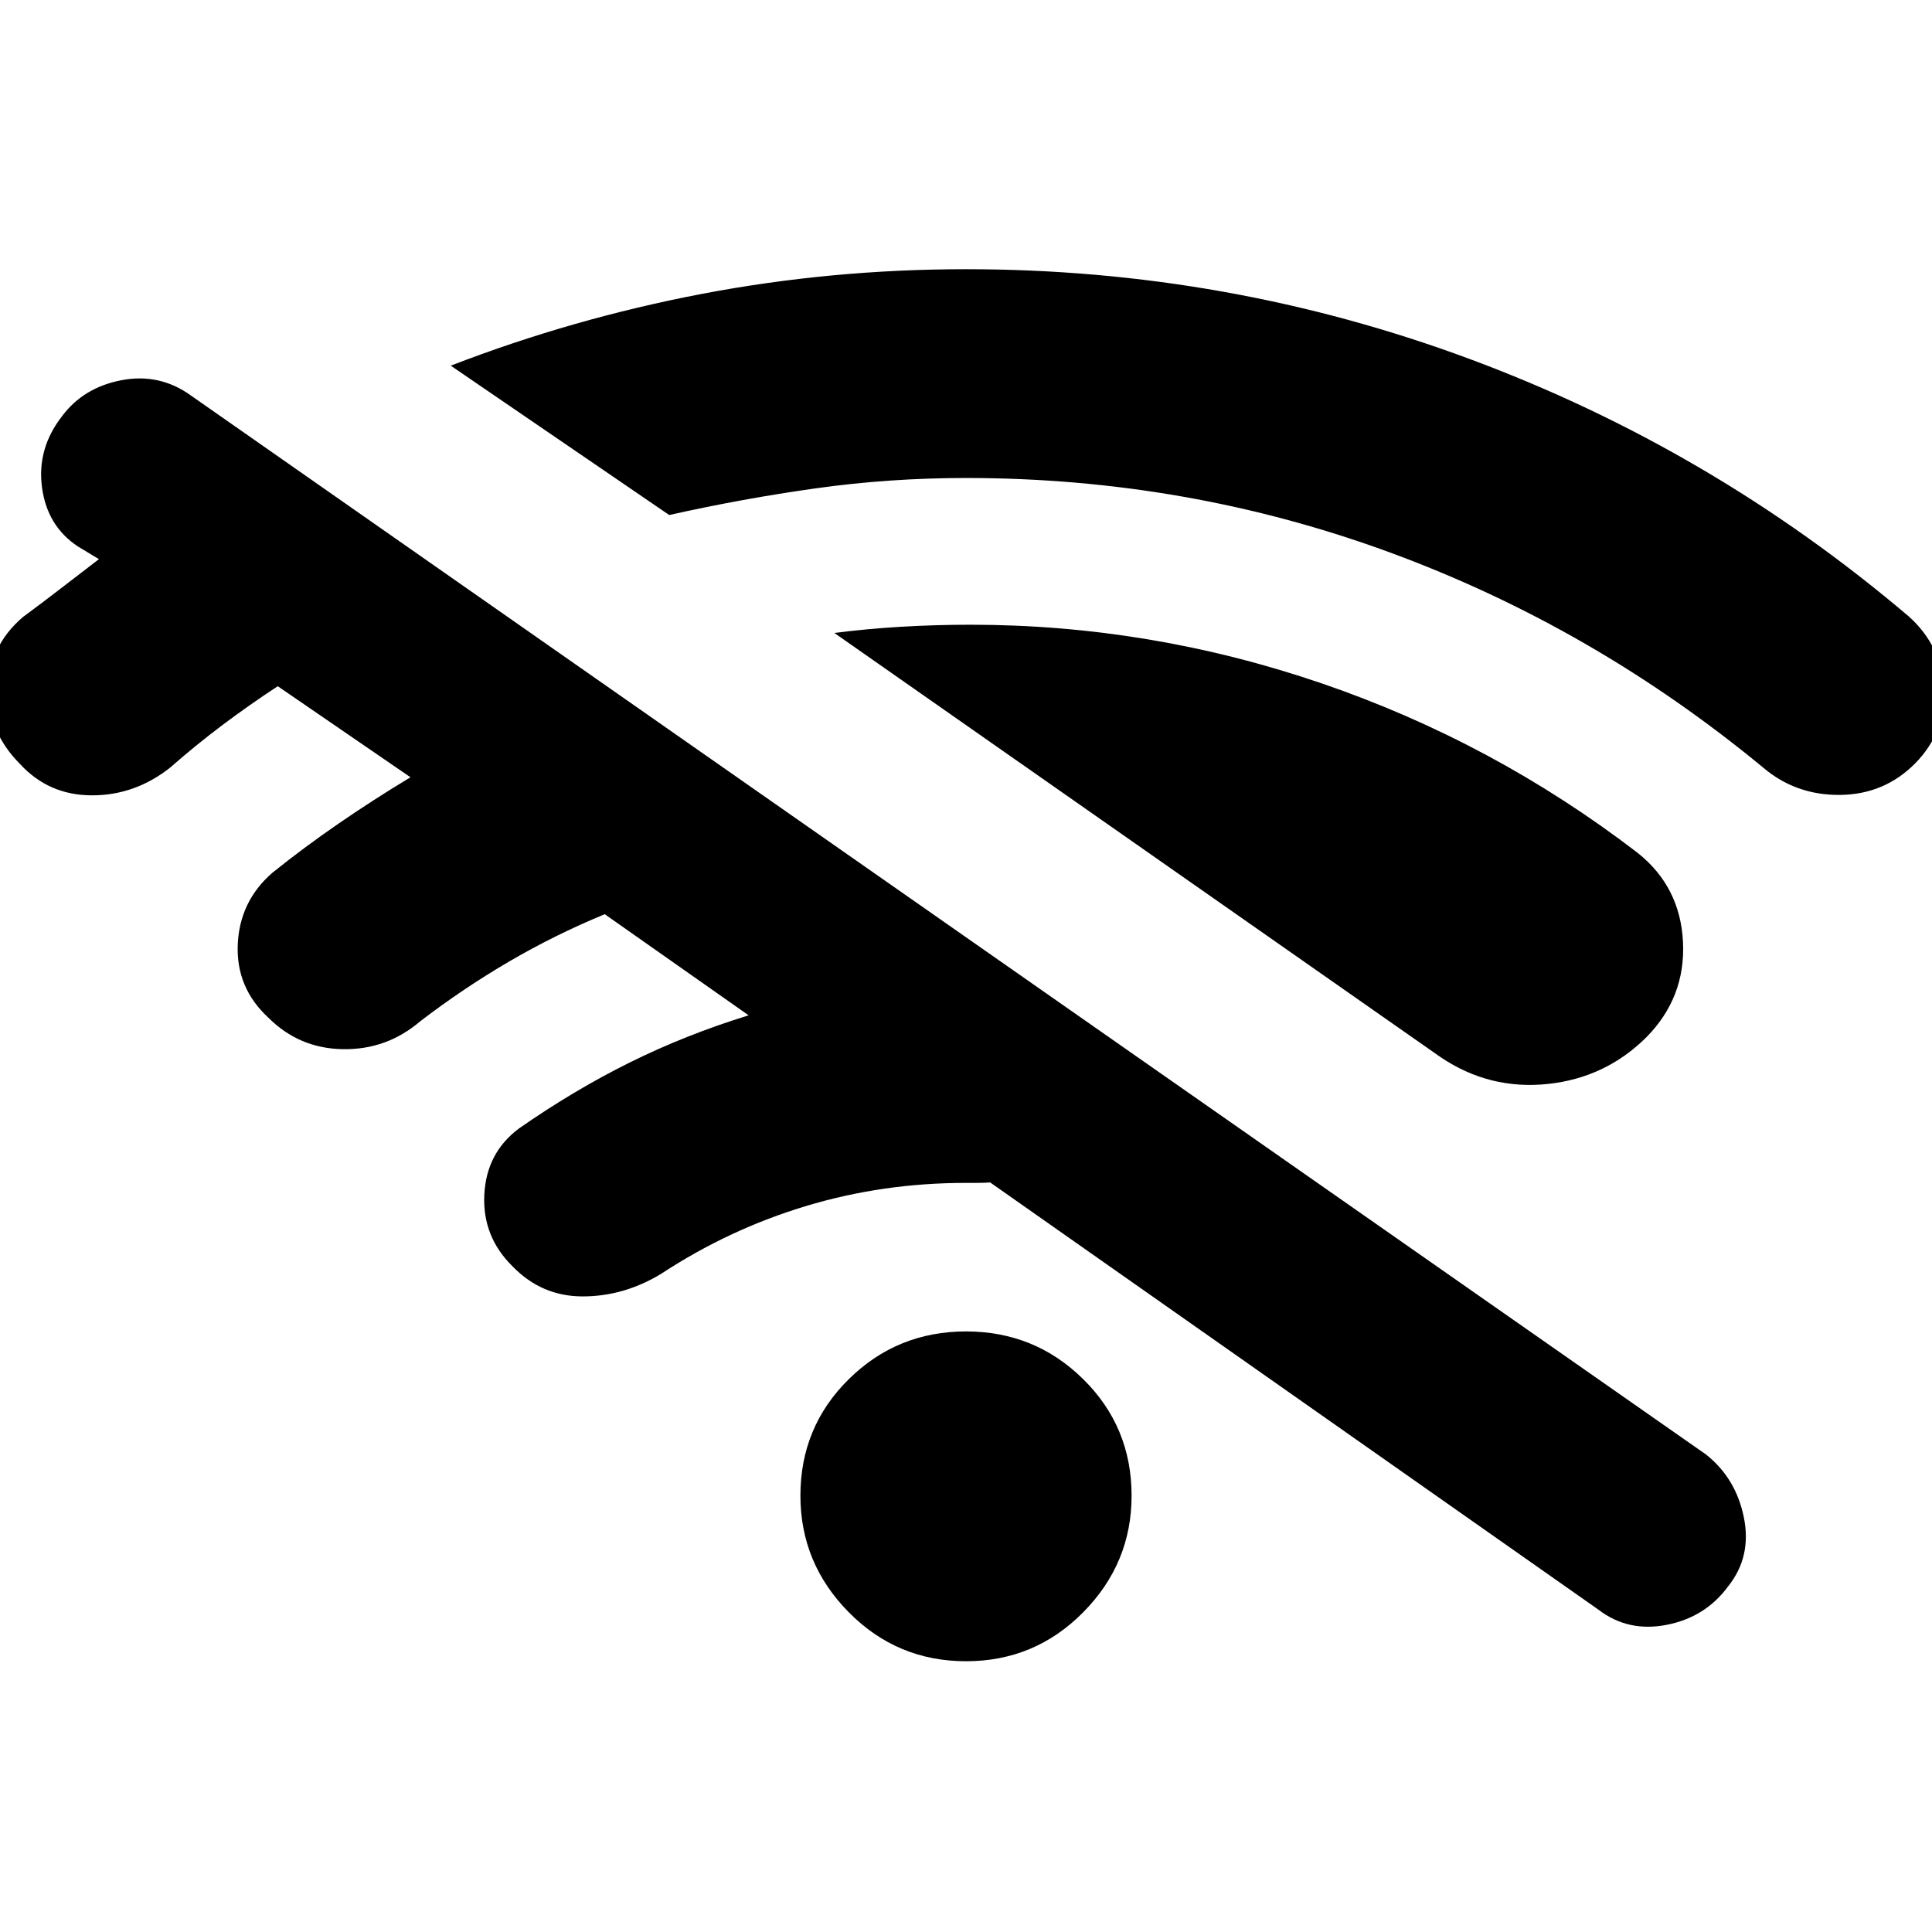 <svg xmlns="http://www.w3.org/2000/svg" height="40" viewBox="0 -960 960 960" width="40"><path d="M794.22-160.19 492-372.46q-2.84.23-6.33.23H480q-41.43 0-79.66 11.55-38.22 11.55-71.85 33.65-18.46 11.19-38.87 11.21-20.42.02-34.88-14.88-15.09-14.79-14.09-35.59 1-20.8 17.09-32.88 27.16-18.97 55.09-32.84 27.94-13.86 59.16-23.48l-71.5-50.25q-24.82 10.25-47.58 23.56-22.77 13.31-44.11 29.66-16.63 14.19-38.38 13.85-21.75-.33-37.09-15.66-16.08-14.86-15.19-36.33.9-21.47 17.19-35.66 15.74-12.64 32.83-24.4 17.09-11.77 35.81-23.06l-65.96-45.25q-14.49 9.54-27.67 19.45-13.18 9.91-25.59 20.83-17.52 13.95-38.99 13.95-21.47 0-35.76-15.52-15.9-15.9-15.73-37.2.16-21.31 17.06-35.83 8.68-6.4 18.08-13.63 9.4-7.22 19.75-15.18l-10.48-6.33q-15.22-10.07-17.8-29.29-2.59-19.22 9.85-35.28 10.63-14.36 29.56-18 18.93-3.65 34.52 7.55l752.9 526.24q14.93 11.87 18.83 31.36 3.91 19.49-7.86 34.19-11.3 15.36-30.54 19.1-19.23 3.74-33.92-7.57ZM480-134.54q-34.19 0-58.23-24.32-24.05-24.33-24.05-57.95 0-34.19 24.05-57.9 24.04-23.71 58.23-23.71t58.23 23.71q24.05 23.71 24.05 57.9 0 33.62-24.05 57.95-24.04 24.32-58.23 24.32ZM332.53-704.09 223.98-778.3q60.6-23.42 124.85-35.68 64.26-12.25 131.17-12.25 130.09 0 250.22 44.59 120.13 44.58 218.26 127.96 16.19 14.52 17.42 35.82 1.23 21.31-14.19 37.11-15.33 15.52-37.42 15.74-22.09.21-38.38-13.74-84.42-69.66-185.17-106.7Q589.99-722.49 480-722.49q-37.91 0-74.47 5.12t-73 13.28Zm383.38 269.45L414.59-645.48q16.05-2.07 33.21-3.09 17.16-1.01 34.43-1.01 89.36 0 174.57 29.16 85.2 29.16 156.97 84.23 21.14 16.83 22.5 44.25 1.35 27.42-18.04 47.19-20.43 20.39-49.28 23.38-28.85 2.99-53.04-13.27Z"/></svg>